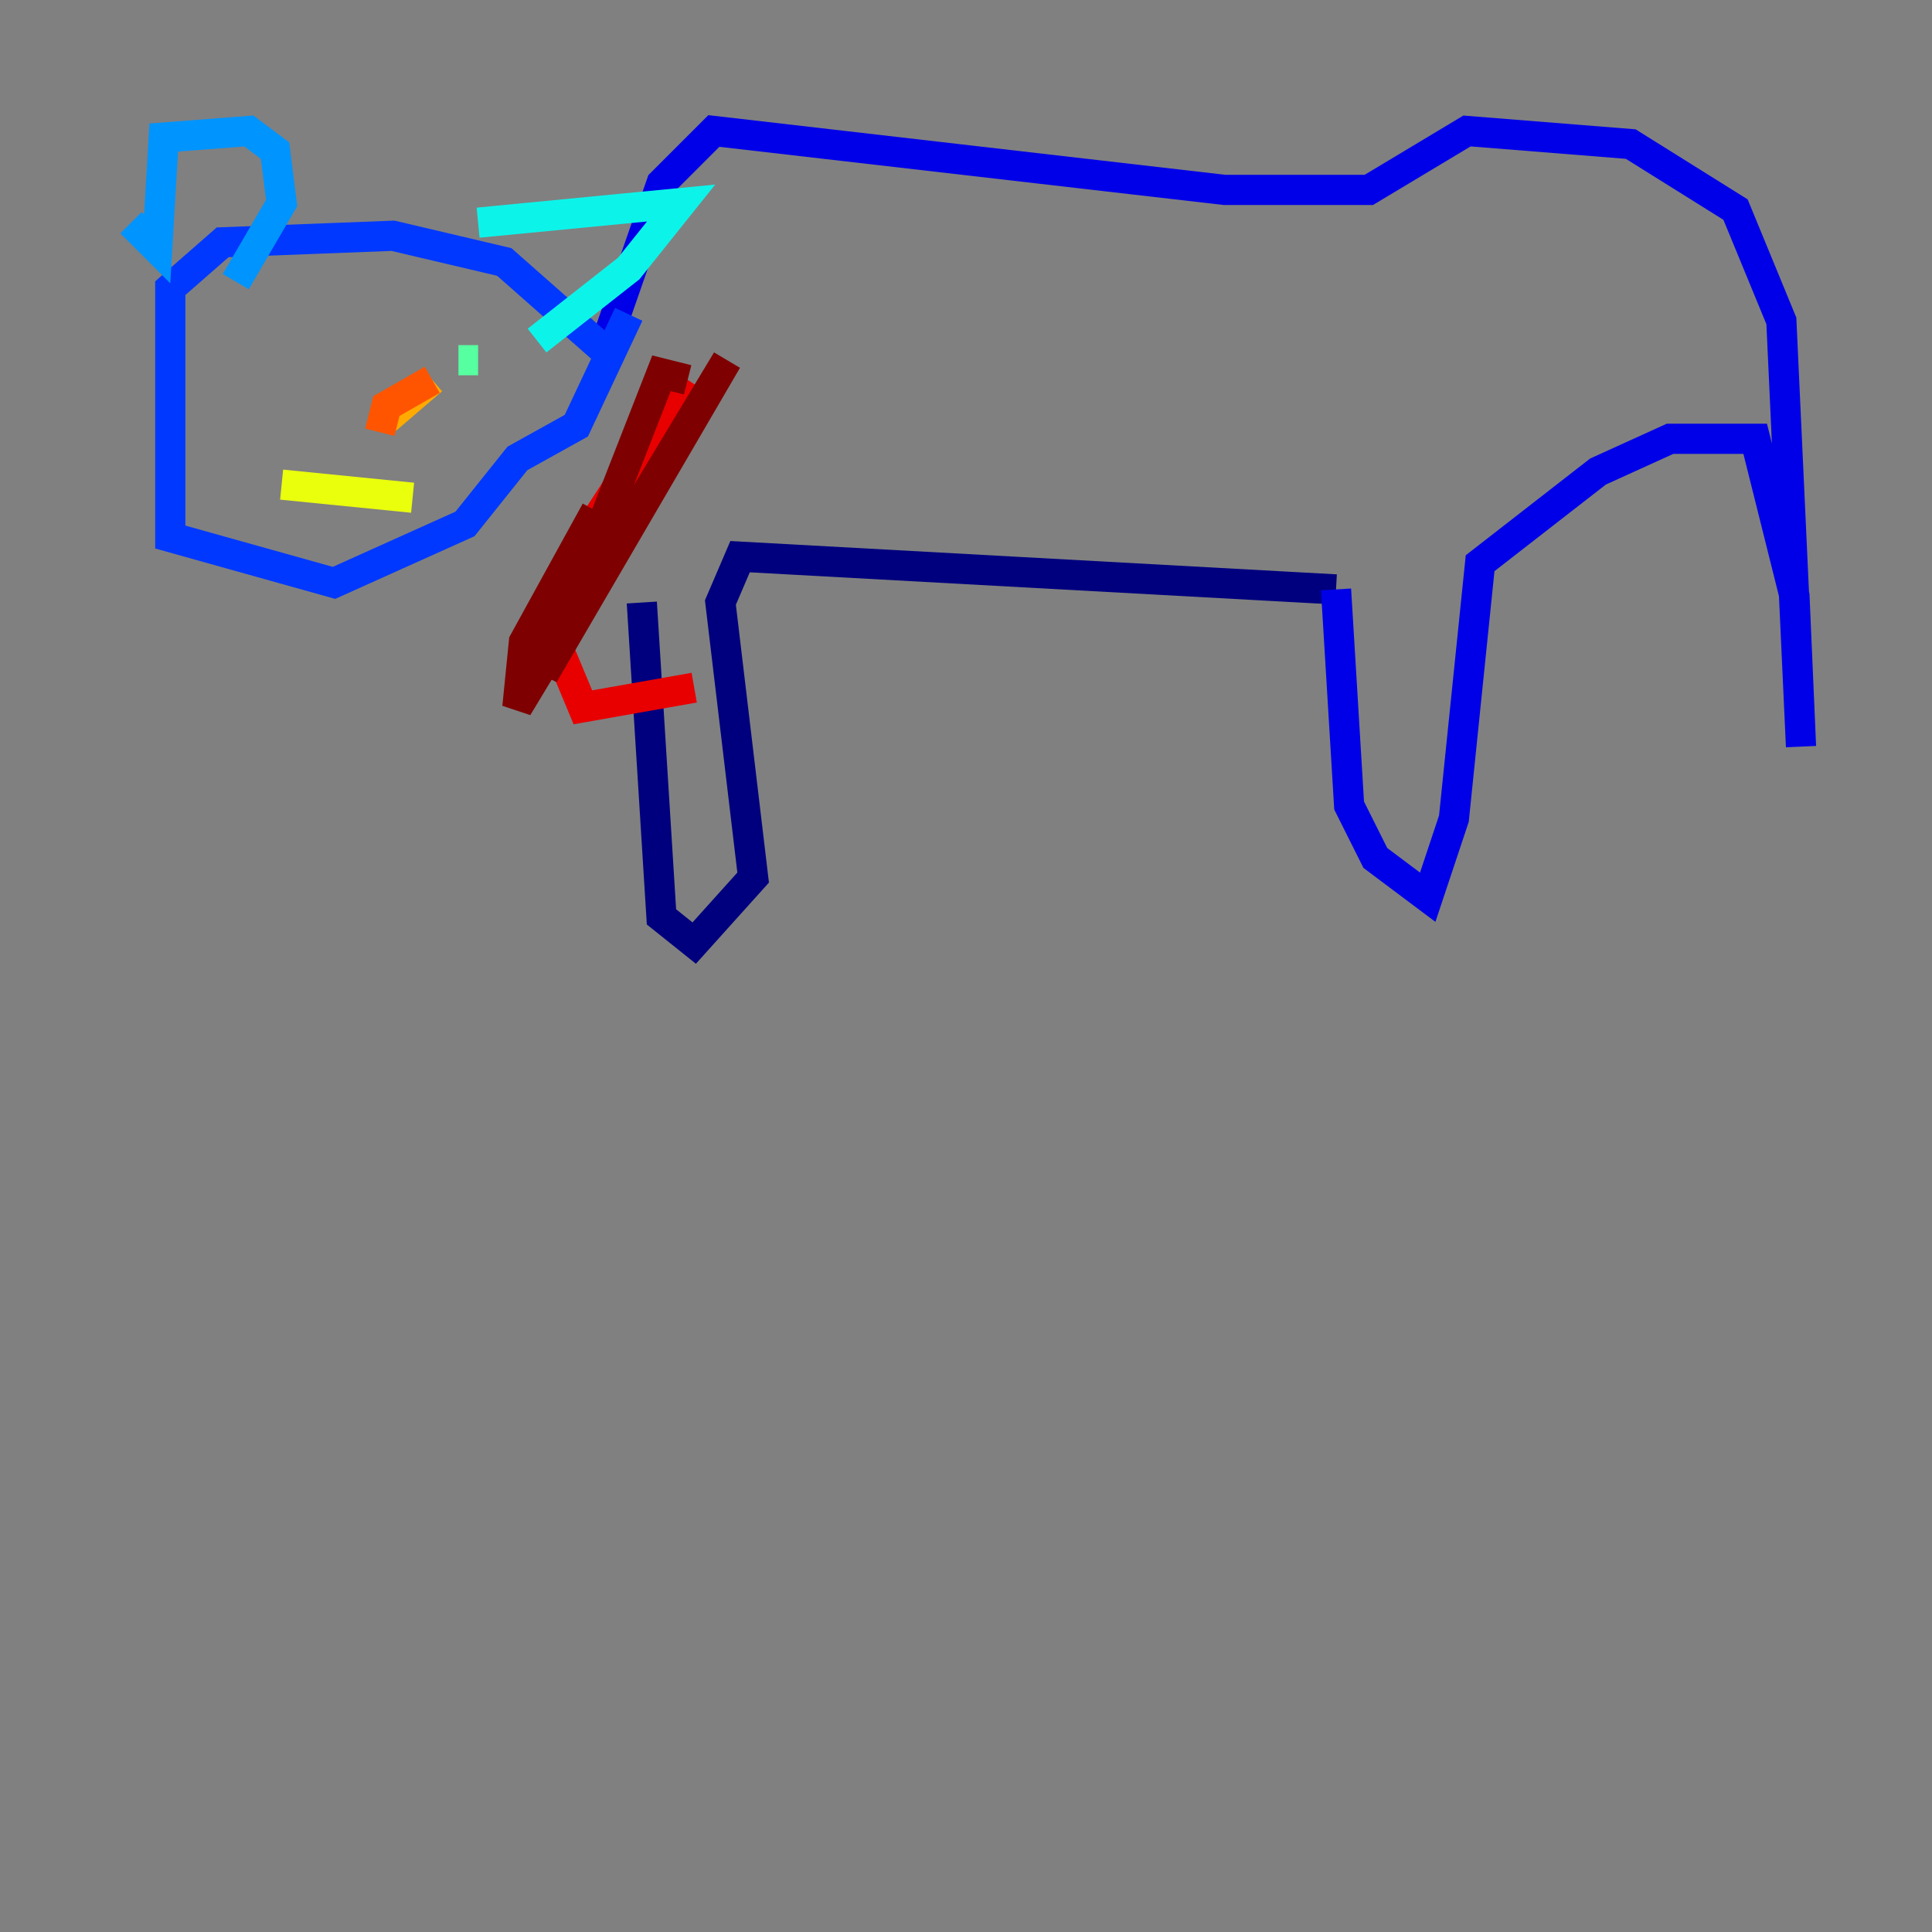 <?xml version="1.0" encoding="utf-8" ?>
<svg baseProfile="tiny" height="128" version="1.2" viewBox="0,0,128,128" width="128" xmlns="http://www.w3.org/2000/svg" xmlns:ev="http://www.w3.org/2001/xml-events" xmlns:xlink="http://www.w3.org/1999/xlink"><rect x="0" y="0" width="128" height="128" fill="#808080" stroke="none"/><defs /><polyline fill="none" points="88.515,39.051 49.031,36.881 47.729,39.919 49.898,58.142 45.993,62.481 43.824,60.746 42.522,39.919" stroke="#00007f" stroke-width="2" /><polyline fill="none" points="88.515,39.051 89.383,53.37 91.119,56.841 94.59,59.444 96.325,54.237 98.061,37.315 105.871,31.241 110.644,29.071 116.285,29.071 118.888,39.485 119.322,49.464 118.02,21.261 114.983,13.885 108.041,9.546 97.193,8.678 90.685,12.583 81.139,12.583 47.295,8.678 43.824,12.149 40.352,22.129" stroke="#0000e8" stroke-width="2" /><polyline fill="none" points="40.786,23.864 33.41,17.356 26.034,15.62 14.752,16.054 11.281,19.091 11.281,35.58 22.129,38.617 30.807,34.712 34.278,30.373 38.183,28.203 41.654,20.827" stroke="#0038ff" stroke-width="2" /><polyline fill="none" points="8.678,14.752 10.414,16.488 10.848,9.112 16.488,8.678 18.224,9.98 18.658,13.451 15.62,18.658" stroke="#0094ff" stroke-width="2" /><polyline fill="none" points="31.675,14.752 45.125,13.451 41.654,17.79 35.58,22.563" stroke="#0cf4ea" stroke-width="2" /><polyline fill="none" points="31.675,23.864 30.373,23.864" stroke="#56ffa0" stroke-width="2" /><polyline fill="none" points="18.658,23.864 18.658,23.864" stroke="#a0ff56" stroke-width="2" /><polyline fill="none" points="18.658,32.108 27.336,32.976" stroke="#eaff0c" stroke-width="2" /><polyline fill="none" points="28.637,25.166 25.6,27.77" stroke="#ffaa00" stroke-width="2" /><polyline fill="none" points="28.637,25.166 25.6,26.902 25.166,28.637" stroke="#ff5500" stroke-width="2" /><polyline fill="none" points="45.559,25.166 38.183,36.447 36.447,41.654 38.617,46.861 45.993,45.559" stroke="#e80000" stroke-width="2" /><polyline fill="none" points="45.559,25.166 43.824,24.732 36.014,44.691 48.163,23.864 34.278,46.861 34.712,42.522 39.485,33.844" stroke="#7f0000" stroke-width="2" /></svg>